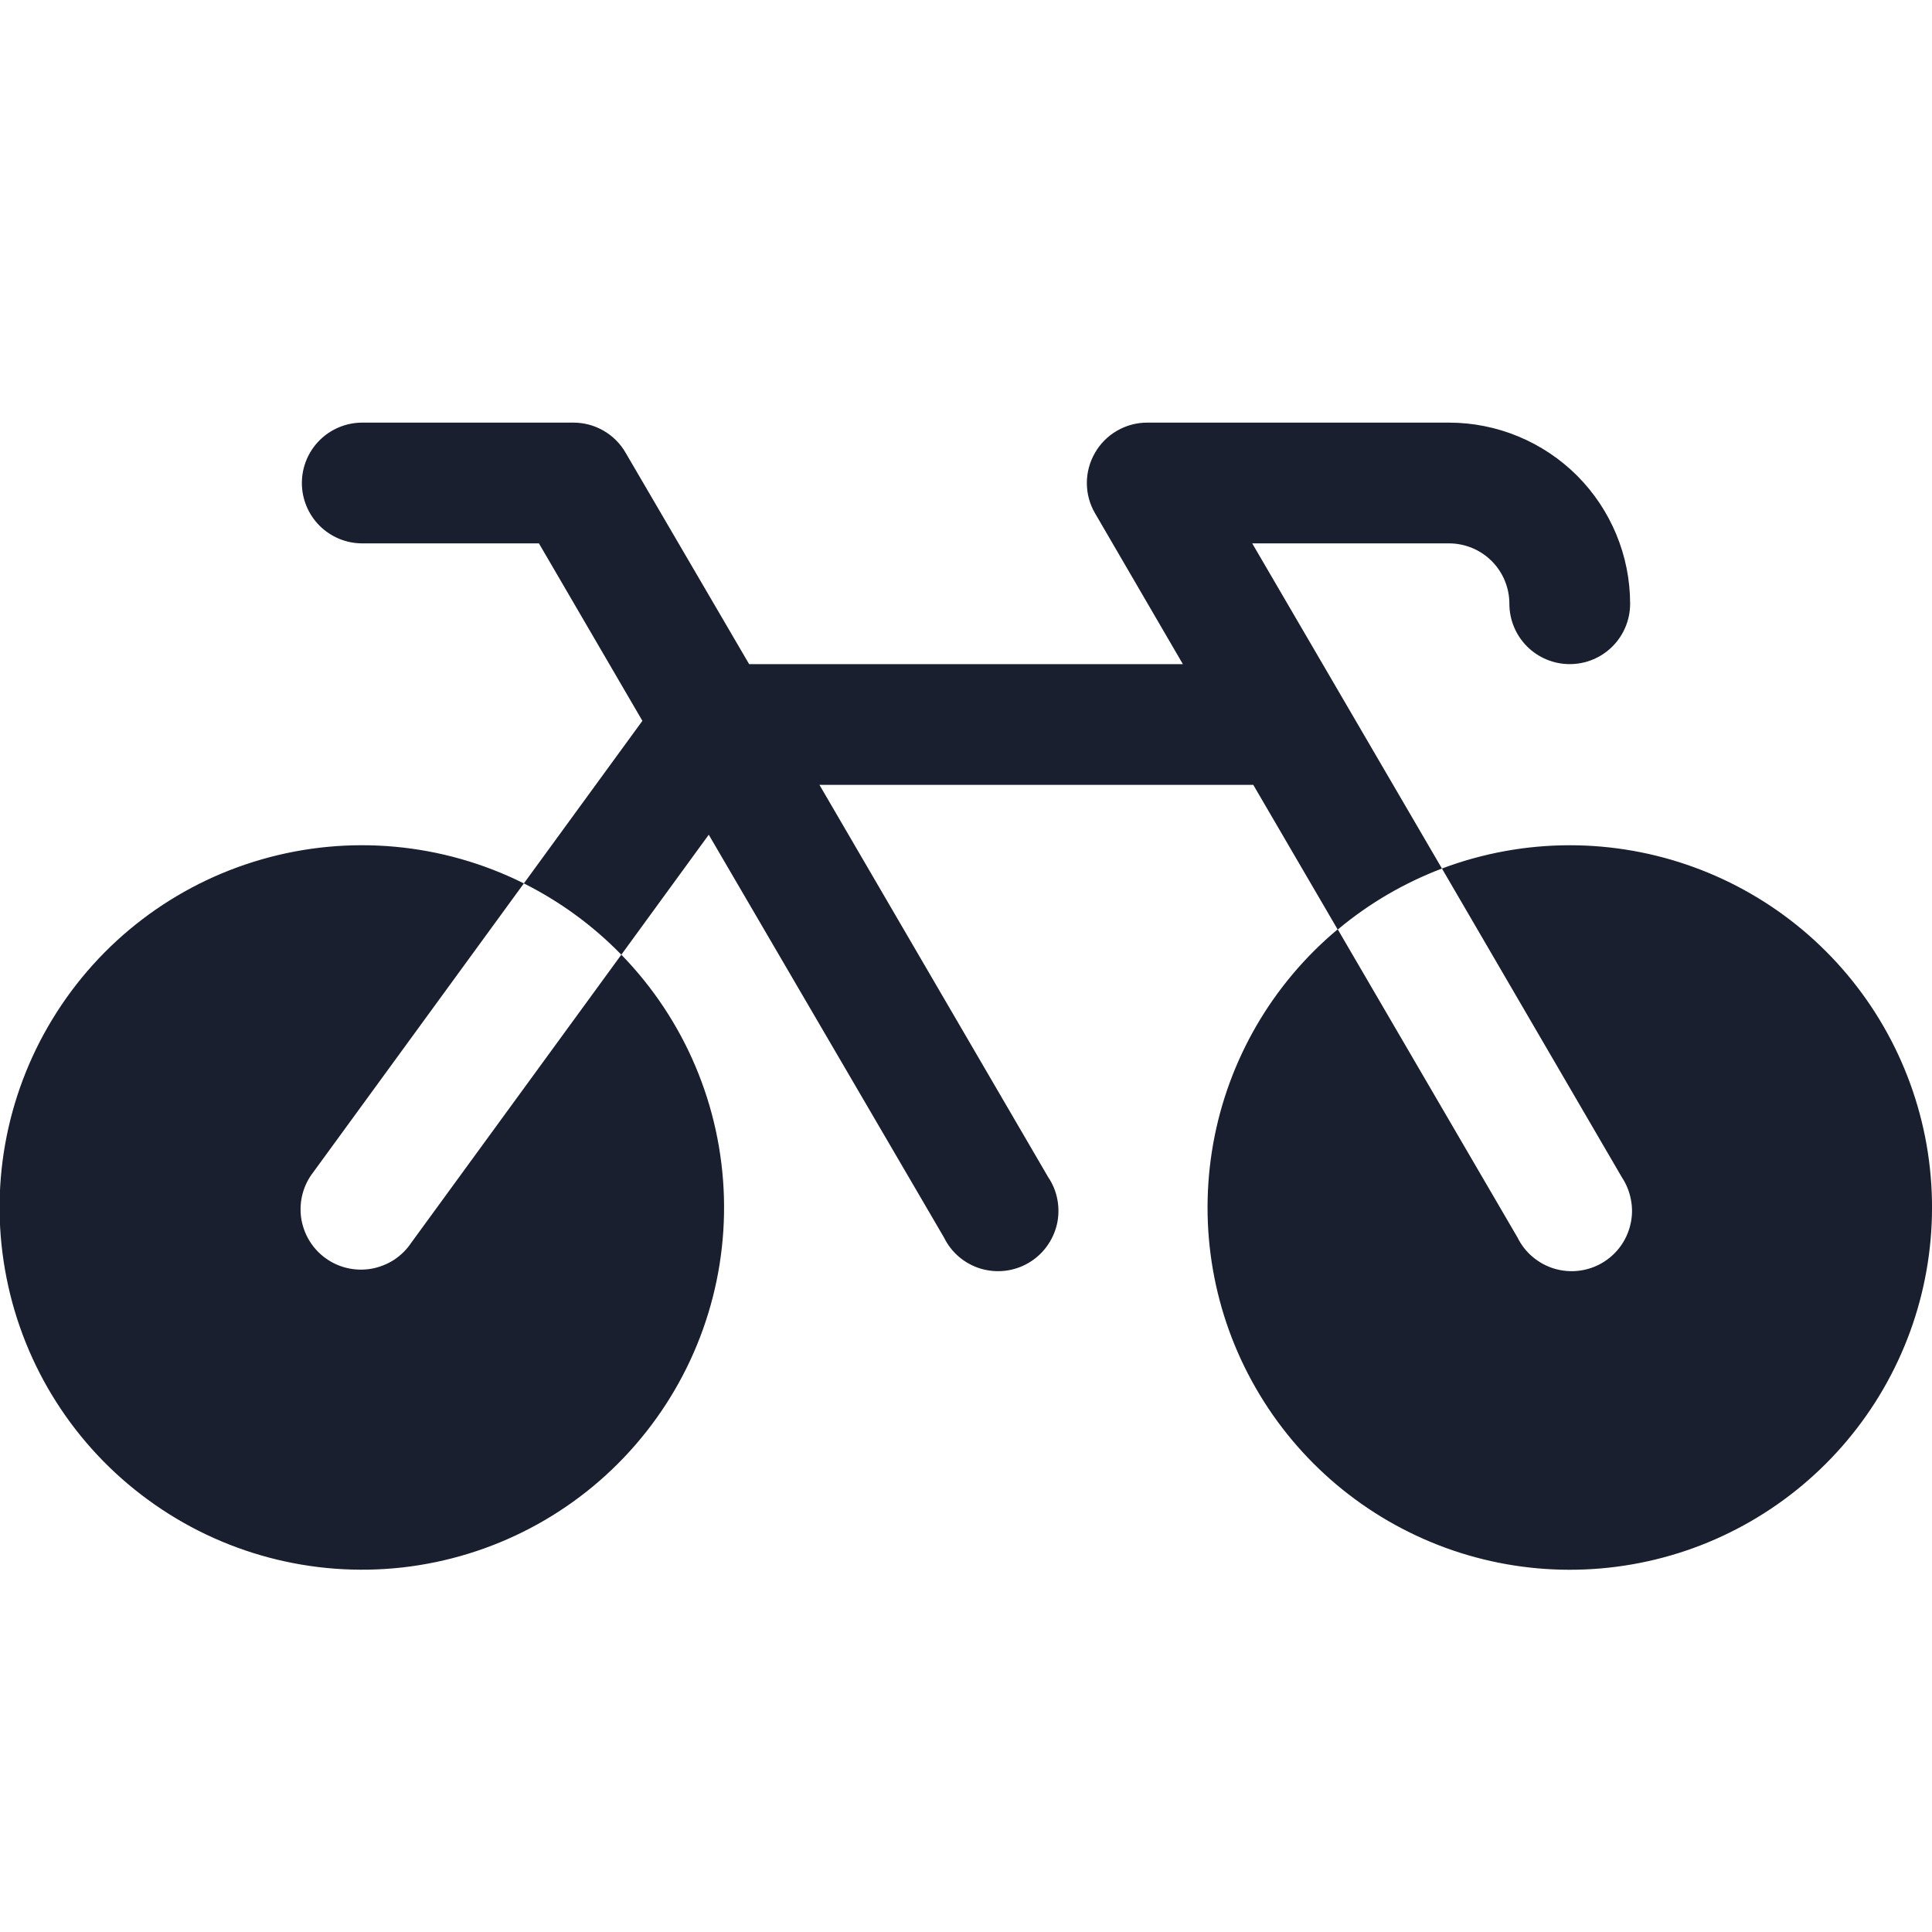 <svg width="20" height="20" viewBox="0 0 20 20" fill="none" xmlns="http://www.w3.org/2000/svg">
<path d="M4.255 12.868L6.432 9.883C7.088 10.556 7.467 11.452 7.494 12.392C7.521 13.332 7.194 14.247 6.578 14.957C5.962 15.668 5.101 16.12 4.167 16.226C3.233 16.331 2.293 16.082 1.534 15.527C0.774 14.973 0.251 14.153 0.068 13.231C-0.116 12.309 0.054 11.351 0.544 10.548C1.033 9.745 1.806 9.155 2.71 8.896C3.613 8.636 4.582 8.725 5.423 9.145L3.245 12.132C3.193 12.198 3.155 12.274 3.133 12.355C3.111 12.436 3.106 12.521 3.117 12.604C3.129 12.687 3.157 12.767 3.2 12.839C3.243 12.911 3.3 12.974 3.368 13.023C3.436 13.073 3.513 13.108 3.595 13.127C3.677 13.146 3.762 13.148 3.844 13.134C3.927 13.119 4.006 13.088 4.077 13.043C4.147 12.997 4.208 12.938 4.255 12.868ZM16.25 8.75C15.798 8.75 15.35 8.832 14.927 8.991L16.79 12.188C16.837 12.259 16.869 12.339 16.884 12.423C16.9 12.507 16.898 12.593 16.878 12.676C16.859 12.759 16.823 12.837 16.772 12.906C16.721 12.975 16.657 13.032 16.583 13.075C16.509 13.118 16.427 13.145 16.342 13.155C16.257 13.165 16.171 13.157 16.09 13.133C16.008 13.108 15.932 13.067 15.867 13.012C15.801 12.957 15.748 12.889 15.71 12.812L13.848 9.62C13.171 10.185 12.714 10.971 12.559 11.839C12.404 12.708 12.559 13.603 12.999 14.368C13.438 15.133 14.133 15.718 14.962 16.022C15.79 16.325 16.699 16.326 17.528 16.026C18.357 15.725 19.054 15.142 19.496 14.378C19.938 13.615 20.096 12.72 19.944 11.851C19.791 10.982 19.337 10.195 18.662 9.628C17.986 9.061 17.132 8.75 16.25 8.75ZM12.963 5.625H15C15.166 5.625 15.325 5.691 15.442 5.808C15.559 5.925 15.625 6.084 15.625 6.25C15.625 6.416 15.691 6.575 15.808 6.692C15.925 6.809 16.084 6.875 16.25 6.875C16.416 6.875 16.575 6.809 16.692 6.692C16.809 6.575 16.875 6.416 16.875 6.25C16.875 5.753 16.677 5.276 16.326 4.924C15.974 4.573 15.497 4.375 15 4.375H11.875C11.765 4.375 11.658 4.404 11.563 4.459C11.468 4.514 11.389 4.593 11.335 4.688C11.28 4.783 11.251 4.891 11.251 5C11.251 5.11 11.28 5.218 11.335 5.312L12.245 6.875H7.755L6.477 4.688C6.423 4.593 6.344 4.514 6.249 4.459C6.154 4.404 6.047 4.375 5.937 4.375H3.75C3.584 4.375 3.425 4.441 3.308 4.558C3.191 4.675 3.125 4.834 3.125 5C3.125 5.166 3.191 5.325 3.308 5.442C3.425 5.559 3.584 5.625 3.75 5.625H5.579L6.65 7.462L5.423 9.145C5.798 9.333 6.139 9.582 6.432 9.883L7.337 8.641L9.773 12.812C9.811 12.889 9.864 12.957 9.929 13.012C9.994 13.067 10.07 13.108 10.152 13.133C10.234 13.157 10.32 13.165 10.405 13.155C10.489 13.145 10.571 13.118 10.645 13.075C10.719 13.032 10.783 12.975 10.834 12.906C10.885 12.837 10.921 12.759 10.941 12.676C10.96 12.593 10.962 12.507 10.947 12.423C10.932 12.339 10.9 12.259 10.852 12.188L8.483 8.125H12.974L13.848 9.623C14.17 9.353 14.535 9.14 14.927 8.991L12.963 5.625Z" fill="#191F2E"/>
</svg>
